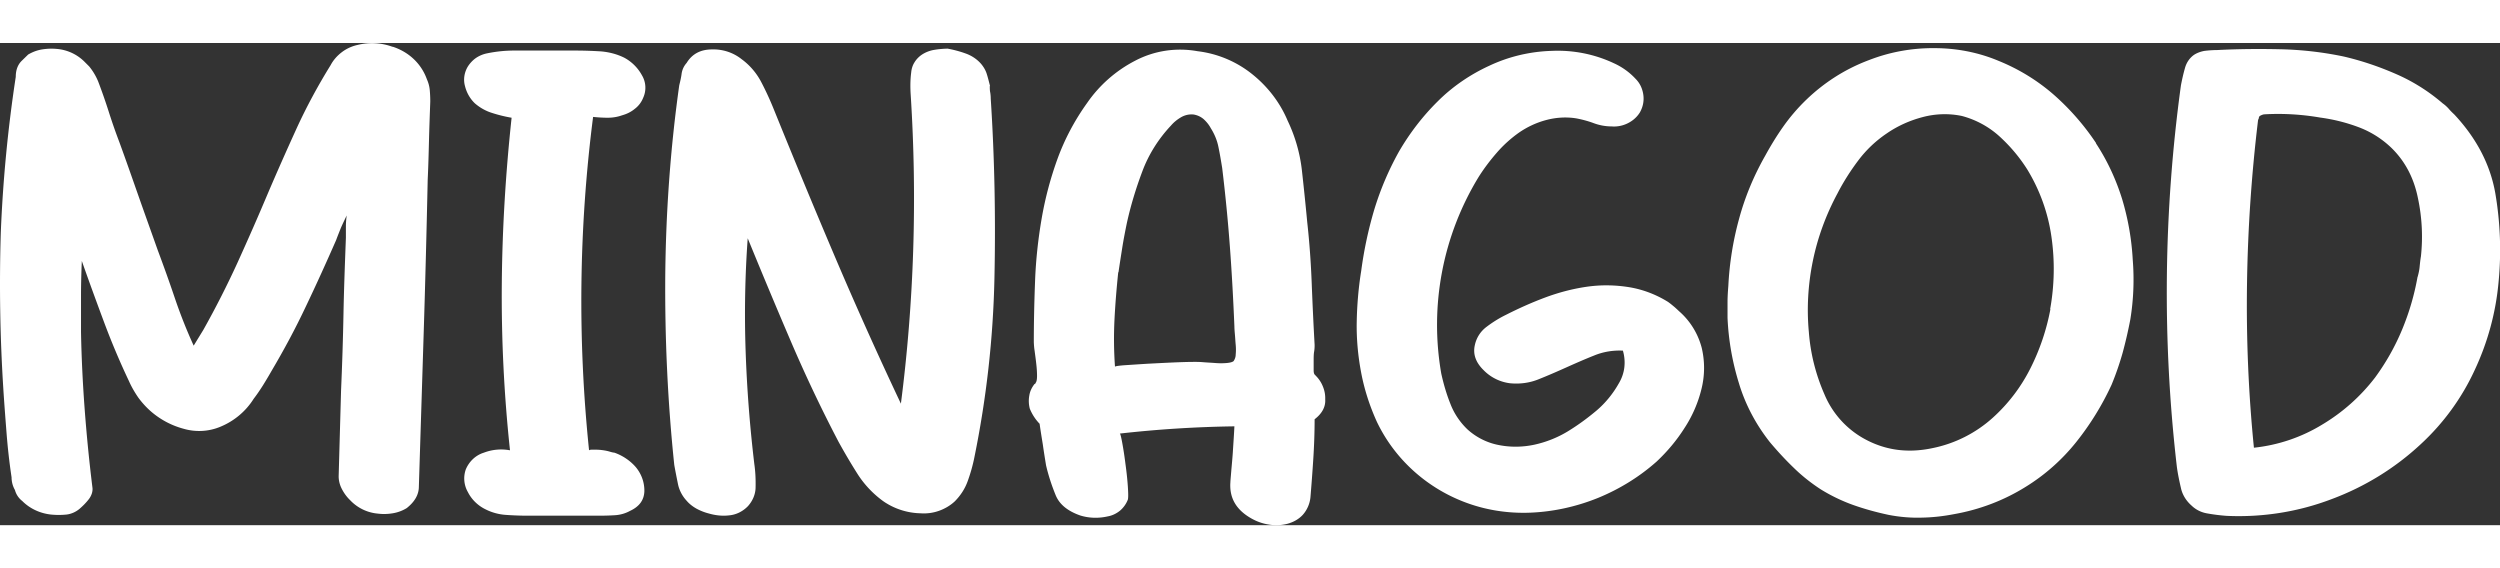 <svg xmlns="http://www.w3.org/2000/svg" style="width:110px;height:25px;margin:10px; fill: white;"  viewBox="0 0 155.54 30"><rect x="0" y="0" width="155.54" height="30" fill="#333333" stroke="none"/><path d="M24.43.23c.49.16.94.42 1.31.77.37.35.65.78.82 1.26.1.22.16.45.18.69.02.23.03.46.03.69-.03.83-.06 1.64-.08 2.43-.02.79-.04 1.6-.08 2.43-.07 3.21-.15 6.39-.25 9.55l-.3 9.55c0 .49-.25.94-.76 1.34a2.4 2.4 0 0 1-.87.32c-.3.05-.61.06-.92.02a2.69 2.69 0 0 1-1.73-.84c-.21-.2-.38-.44-.51-.69-.13-.25-.2-.52-.2-.79l.15-5.36c.07-1.59.12-3.17.15-4.74.03-1.57.09-3.15.15-4.74v-.7c0-.23.02-.46.05-.69-.13.27-.25.52-.36.77-.1.25-.2.5-.3.77-.61 1.39-1.23 2.76-1.88 4.12-.64 1.36-1.36 2.7-2.14 4.02-.17.3-.35.6-.53.89-.19.3-.38.58-.58.84-.49.78-1.22 1.39-2.08 1.74-.72.3-1.53.34-2.28.12-.75-.2-1.44-.57-2.02-1.07-.3-.26-.56-.55-.79-.86-.22-.32-.42-.66-.58-1.02a46.51 46.51 0 0 1-1.57-3.72c-.47-1.26-.93-2.52-1.37-3.77-.03.73-.05 1.46-.05 2.18v2.23c.03 1.62.11 3.24.23 4.84s.28 3.22.48 4.84c.02.13 0 .27-.04.39s-.11.25-.19.35c-.17.22-.37.42-.58.6-.23.19-.52.32-.82.35-.31.03-.62.03-.93 0-.68-.07-1.32-.36-1.8-.84-.23-.18-.39-.42-.46-.69-.14-.24-.21-.52-.21-.79-.14-.93-.24-1.84-.31-2.73-.07-.89-.14-1.8-.2-2.73a102.9 102.9 0 0 1-.16-9.77c.13-3.24.44-6.47.93-9.68 0-.43.13-.76.36-.99l.41-.4c.27-.16.56-.27.87-.32.31-.05.62-.06.93-.03.67.06 1.29.36 1.75.84l.25.25c.23.28.42.6.56.94.24.63.46 1.26.66 1.89.2.63.42 1.26.66 1.89.41 1.12.8 2.24 1.19 3.35.39 1.11.79 2.22 1.19 3.35.37.99.73 1.99 1.07 3 .34 1 .73 1.99 1.17 2.95.1-.16.2-.33.3-.49l.3-.49c.78-1.39 1.49-2.79 2.13-4.19.64-1.41 1.27-2.84 1.88-4.29.58-1.36 1.18-2.71 1.8-4.07.62-1.35 1.33-2.66 2.11-3.92.17-.32.41-.59.7-.81.29-.22.62-.37.98-.45a3.69 3.69 0 0 1 2.18.12ZM36.9 4.6a90 90 0 0 0-.25 20.75c0-.03.08-.05.23-.05s.32 0 .51.02c.18.02.36.05.53.1.1.03.2.06.31.07.51.18.97.49 1.32.89.36.43.55.96.54 1.51-.02.55-.31.95-.89 1.22-.29.16-.61.25-.94.27-.32.02-.65.03-.99.03h-4.43c-.48 0-.93-.02-1.37-.05-.44-.03-.88-.15-1.27-.35-.47-.23-.86-.61-1.09-1.07a1.694 1.694 0 0 1-.13-1.41c.1-.24.25-.46.44-.64s.42-.32.68-.4c.52-.2 1.08-.25 1.63-.15-.37-3.45-.54-6.91-.51-10.37.03-3.44.24-6.88.61-10.32-.41-.07-.82-.17-1.22-.3-.39-.12-.76-.33-1.07-.6-.3-.29-.51-.66-.61-1.07-.11-.39-.05-.81.15-1.17.13-.22.31-.42.52-.57.22-.15.46-.25.72-.3.54-.11 1.1-.17 1.65-.17h3.87c.51 0 1.02.02 1.53.05.51.04 1.02.17 1.48.4.46.25.84.63 1.09 1.09a1.505 1.505 0 0 1 .08 1.39c-.11.28-.29.52-.53.7-.23.19-.5.32-.79.4-.28.1-.58.15-.89.15-.3 0-.6-.02-.9-.05Zm24.68-1.93c0 .14 0 .28.03.42.02.12.03.25.03.37.24 3.71.31 7.44.23 11.19-.08 3.74-.5 7.47-1.25 11.14-.1.5-.24.99-.41 1.46-.17.48-.45.91-.81 1.27-.28.26-.62.46-.99.59-.37.13-.76.18-1.15.15a4.24 4.24 0 0 1-2.29-.74 6.234 6.234 0 0 1-1.6-1.68c-.42-.66-.82-1.34-1.2-2.03a89.395 89.395 0 0 1-2.98-6.28c-.9-2.1-1.79-4.23-2.67-6.38-.17 2.34-.21 4.68-.13 7.02.08 2.33.26 4.67.54 7.02.07.48.09.96.08 1.44 0 .44-.18.86-.48 1.19-.31.32-.72.53-1.17.57-.43.05-.86 0-1.27-.12-.27-.07-.52-.17-.76-.3-.23-.13-.44-.29-.61-.49-.27-.29-.46-.65-.54-1.04-.08-.4-.16-.79-.23-1.19-.41-3.92-.59-7.87-.56-11.81.04-3.95.32-7.9.87-11.81.06-.24.12-.49.15-.74.04-.24.14-.46.31-.65.34-.56.87-.84 1.58-.84.66-.02 1.31.19 1.83.6.51.37.93.86 1.22 1.41.3.57.57 1.16.81 1.76 1.26 3.11 2.53 6.18 3.82 9.21 1.29 3.03 2.65 6.05 4.07 9.06.82-6.37 1.02-12.8.61-19.21-.03-.46-.03-.93.03-1.39.02-.22.08-.43.19-.61.11-.19.26-.35.44-.48.23-.16.5-.27.79-.32.28-.05.56-.07.84-.08.38.07.76.17 1.12.3.37.13.71.35.97.65.16.19.29.41.36.65.07.22.13.47.2.74Zm20.26 18.01c.2.19.36.43.46.68.11.26.16.53.15.81.03.46-.19.88-.66 1.24 0 .83-.03 1.64-.08 2.43-.05.79-.11 1.6-.18 2.43-.04.4-.21.79-.48 1.09-.25.27-.58.45-.94.55-.38.1-.78.12-1.17.05-.4-.06-.78-.2-1.12-.4-.92-.53-1.34-1.27-1.27-2.23 0-.07.02-.28.05-.65.03-.36.07-.76.1-1.19.03-.49.07-1.04.1-1.64a72.4 72.4 0 0 0-7.13.45c.03 0 .08.19.15.57.07.38.14.82.2 1.31.07.5.12.97.15 1.41.03.45.03.72 0 .82-.1.26-.27.5-.48.68-.22.18-.48.31-.76.36-.56.13-1.15.12-1.71-.05-.78-.27-1.29-.68-1.53-1.24-.25-.61-.46-1.24-.61-1.89-.07-.43-.14-.86-.2-1.29-.07-.43-.14-.86-.2-1.29a2.93 2.93 0 0 1-.61-.94c-.07-.27-.08-.55-.03-.82.04-.26.16-.51.33-.72h.02c.01 0 .01 0 .02-.01 0 0 0-.01.01-.02v-.02c.07-.07.1-.22.1-.45 0-.26-.02-.51-.05-.77-.03-.28-.07-.55-.1-.79-.03-.17-.04-.35-.05-.52 0-1.29.03-2.58.08-3.87s.19-2.57.41-3.85c.22-1.27.55-2.51.99-3.72.45-1.23 1.07-2.39 1.83-3.45a8.21 8.21 0 0 1 2.98-2.63C71.8.48 73.17.27 74.5.51c1.26.15 2.44.65 3.42 1.44.96.77 1.72 1.76 2.19 2.88.47.98.77 2.03.89 3.1.12 1.08.23 2.14.33 3.21.14 1.26.23 2.53.28 3.82.05 1.29.11 2.57.18 3.82 0 .1 0 .25-.03.42s-.03.38-.03.6v.57c0 .16.04.26.1.29Zm-12.27-6.4c-.1.96-.18 1.93-.23 2.9-.05.99-.04 1.97.03 2.96 0-.03.24-.07.71-.1.48-.03 1.01-.07 1.6-.1.59-.03 1.16-.06 1.71-.08.54-.02.87-.02.97-.02s.27 0 .51.02c.23.02.48.03.74.05.24.02.48.02.71 0 .22-.02.36-.06.43-.12.08-.12.13-.26.13-.4.02-.21.02-.41 0-.62-.02-.21-.03-.43-.05-.65-.02-.22-.03-.37-.03-.47-.07-1.69-.16-3.34-.28-4.96-.12-1.62-.28-3.26-.48-4.91-.07-.43-.14-.86-.23-1.29-.08-.42-.25-.83-.48-1.19-.11-.21-.26-.39-.43-.55-.18-.16-.4-.26-.63-.3-.28-.03-.55.03-.79.17s-.45.31-.63.52c-.78.83-1.39 1.8-1.78 2.85-.4 1.06-.73 2.15-.97 3.25-.1.49-.2 1-.28 1.51-.08.51-.16 1.01-.23 1.5Zm34.92 2.43c.68.6 1.15 1.38 1.38 2.24.2.83.2 1.7 0 2.53-.21.88-.57 1.72-1.07 2.48-.48.76-1.07 1.46-1.73 2.08-1.07.95-2.3 1.71-3.64 2.26-1.33.54-2.76.86-4.2.92-1.44.06-2.88-.17-4.22-.7-2.36-.93-4.28-2.71-5.35-4.96-.44-.97-.77-1.98-.97-3.03-.2-1.05-.3-2.11-.28-3.18.02-1.06.11-2.13.28-3.18.17-1.28.44-2.55.81-3.8.38-1.25.89-2.45 1.53-3.6.66-1.14 1.47-2.2 2.41-3.13.93-.93 2.03-1.68 3.23-2.23C93.88.84 95.2.53 96.54.49c1.33-.06 2.66.2 3.87.77.51.23.97.56 1.35.97.19.19.33.42.41.68.08.25.11.52.07.79-.03.22-.11.44-.22.63-.12.19-.28.36-.46.49-.37.27-.83.41-1.3.37-.37 0-.75-.07-1.1-.2-.35-.13-.72-.23-1.09-.3-.62-.1-1.25-.06-1.86.1-.61.16-1.19.43-1.71.79-.51.36-.97.78-1.37 1.24-.41.47-.79.97-1.12 1.49a17.661 17.661 0 0 0-2.34 12.26c.14.63.32 1.26.56 1.86.23.61.6 1.16 1.07 1.61.54.49 1.21.83 1.93.97.74.15 1.5.14 2.24-.02.73-.16 1.43-.44 2.06-.82.64-.39 1.24-.83 1.81-1.31.56-.48 1.02-1.05 1.38-1.69.18-.3.3-.64.34-.99.04-.35.01-.7-.09-1.04-.61-.03-1.22.07-1.78.3-.58.23-1.15.48-1.73.74-.58.26-1.15.51-1.73.74-.56.23-1.18.31-1.78.25a2.77 2.77 0 0 1-1.65-.82c-.49-.48-.67-1-.54-1.56.1-.46.36-.86.74-1.14.37-.28.77-.53 1.2-.74.79-.4 1.59-.76 2.42-1.07.83-.31 1.69-.54 2.57-.67.88-.13 1.77-.12 2.65.02.87.14 1.7.46 2.44.92.14.1.26.2.38.3.12.1.23.21.34.31ZM130.4 6.24c.71 1.08 1.25 2.25 1.63 3.47.37 1.23.59 2.49.66 3.77.1 1.24.05 2.49-.15 3.72-.14.73-.3 1.42-.48 2.08-.19.67-.42 1.34-.69 1.99a17.32 17.32 0 0 1-2.19 3.55 12.26 12.26 0 0 1-3.16 2.8c-1.35.84-2.85 1.41-4.43 1.69-.67.13-1.35.21-2.04.22-.68.02-1.37-.04-2.04-.17-.75-.16-1.49-.36-2.22-.62-.7-.25-1.38-.58-2.01-.97-.6-.39-1.17-.84-1.68-1.34-.51-.49-1-1.02-1.48-1.59-.87-1.1-1.53-2.34-1.93-3.67a16.09 16.09 0 0 1-.71-4.07v-.97c0-.31.02-.65.05-1.02.07-1.4.29-2.79.66-4.14.37-1.38.92-2.7 1.63-3.95.34-.62.71-1.23 1.12-1.81.86-1.22 1.95-2.27 3.21-3.08.67-.43 1.39-.79 2.14-1.07 1.29-.5 2.66-.75 4.05-.74 1.38 0 2.74.26 4 .79 1.26.51 2.42 1.22 3.44 2.11 1.01.89 1.89 1.9 2.63 3.01Zm-2.85 10.33c.27-1.5.3-3.02.08-4.53-.21-1.47-.72-2.89-1.5-4.17-.48-.76-1.06-1.45-1.73-2.06-.66-.6-1.47-1.04-2.34-1.27-.81-.17-1.65-.14-2.44.07-.8.21-1.56.55-2.24 1.02-.68.46-1.27 1.02-1.76 1.67-.49.65-.93 1.34-1.3 2.06-.71 1.32-1.23 2.73-1.53 4.19-.3 1.46-.39 2.96-.25 4.44.1 1.33.43 2.64.97 3.87a5.64 5.64 0 0 0 2.6 2.83c1.26.66 2.62.83 4.1.52A7.95 7.95 0 0 0 124 23.3c.96-.87 1.74-1.9 2.32-3.05a13.81 13.81 0 0 0 1.25-3.7Zm24.43-12.81c.13.09.25.2.36.32.1.12.22.24.36.37 1.39 1.49 2.24 3.13 2.55 4.91.31 1.82.38 3.68.2 5.52-.17 1.89-.67 3.73-1.48 5.46-.8 1.74-1.94 3.31-3.36 4.62-1.6 1.49-3.48 2.65-5.55 3.42-2.07.79-4.29 1.14-6.52 1.04-.41-.03-.81-.08-1.2-.15-.38-.06-.72-.23-.99-.49-.33-.29-.57-.67-.66-1.09-.1-.43-.19-.86-.25-1.29-.92-7.9-.83-15.89.25-23.77.07-.36.15-.72.25-1.07.09-.33.28-.62.56-.82.2-.13.43-.21.66-.25.25-.03.51-.05.76-.05 1.32-.07 2.65-.08 3.97-.05 1.32.03 2.63.18 3.92.45 1.12.26 2.21.63 3.26 1.09 1.06.46 2.04 1.08 2.91 1.83Zm-1.57 10.81c.06-.21.11-.43.13-.65.02-.2.04-.41.08-.64.13-1.2.07-2.41-.18-3.6-.25-1.27-.8-2.32-1.65-3.15-.58-.56-1.27-1-2.04-1.29-.77-.29-1.57-.49-2.39-.6-1.16-.2-2.34-.27-3.51-.2-.09.02-.17.05-.25.1-.02.01-.03.03-.04.04 0 .02-.02.04-.02.05 0 .05-.02.1-.05.15a96.7 96.7 0 0 0-.69 10.2c-.05 3.4.09 6.81.43 10.2 1.51-.16 2.96-.65 4.25-1.44a11.68 11.68 0 0 0 3.29-2.93c.68-.93 1.24-1.92 1.68-2.98.44-1.06.76-2.15.96-3.28Z"></path></svg>